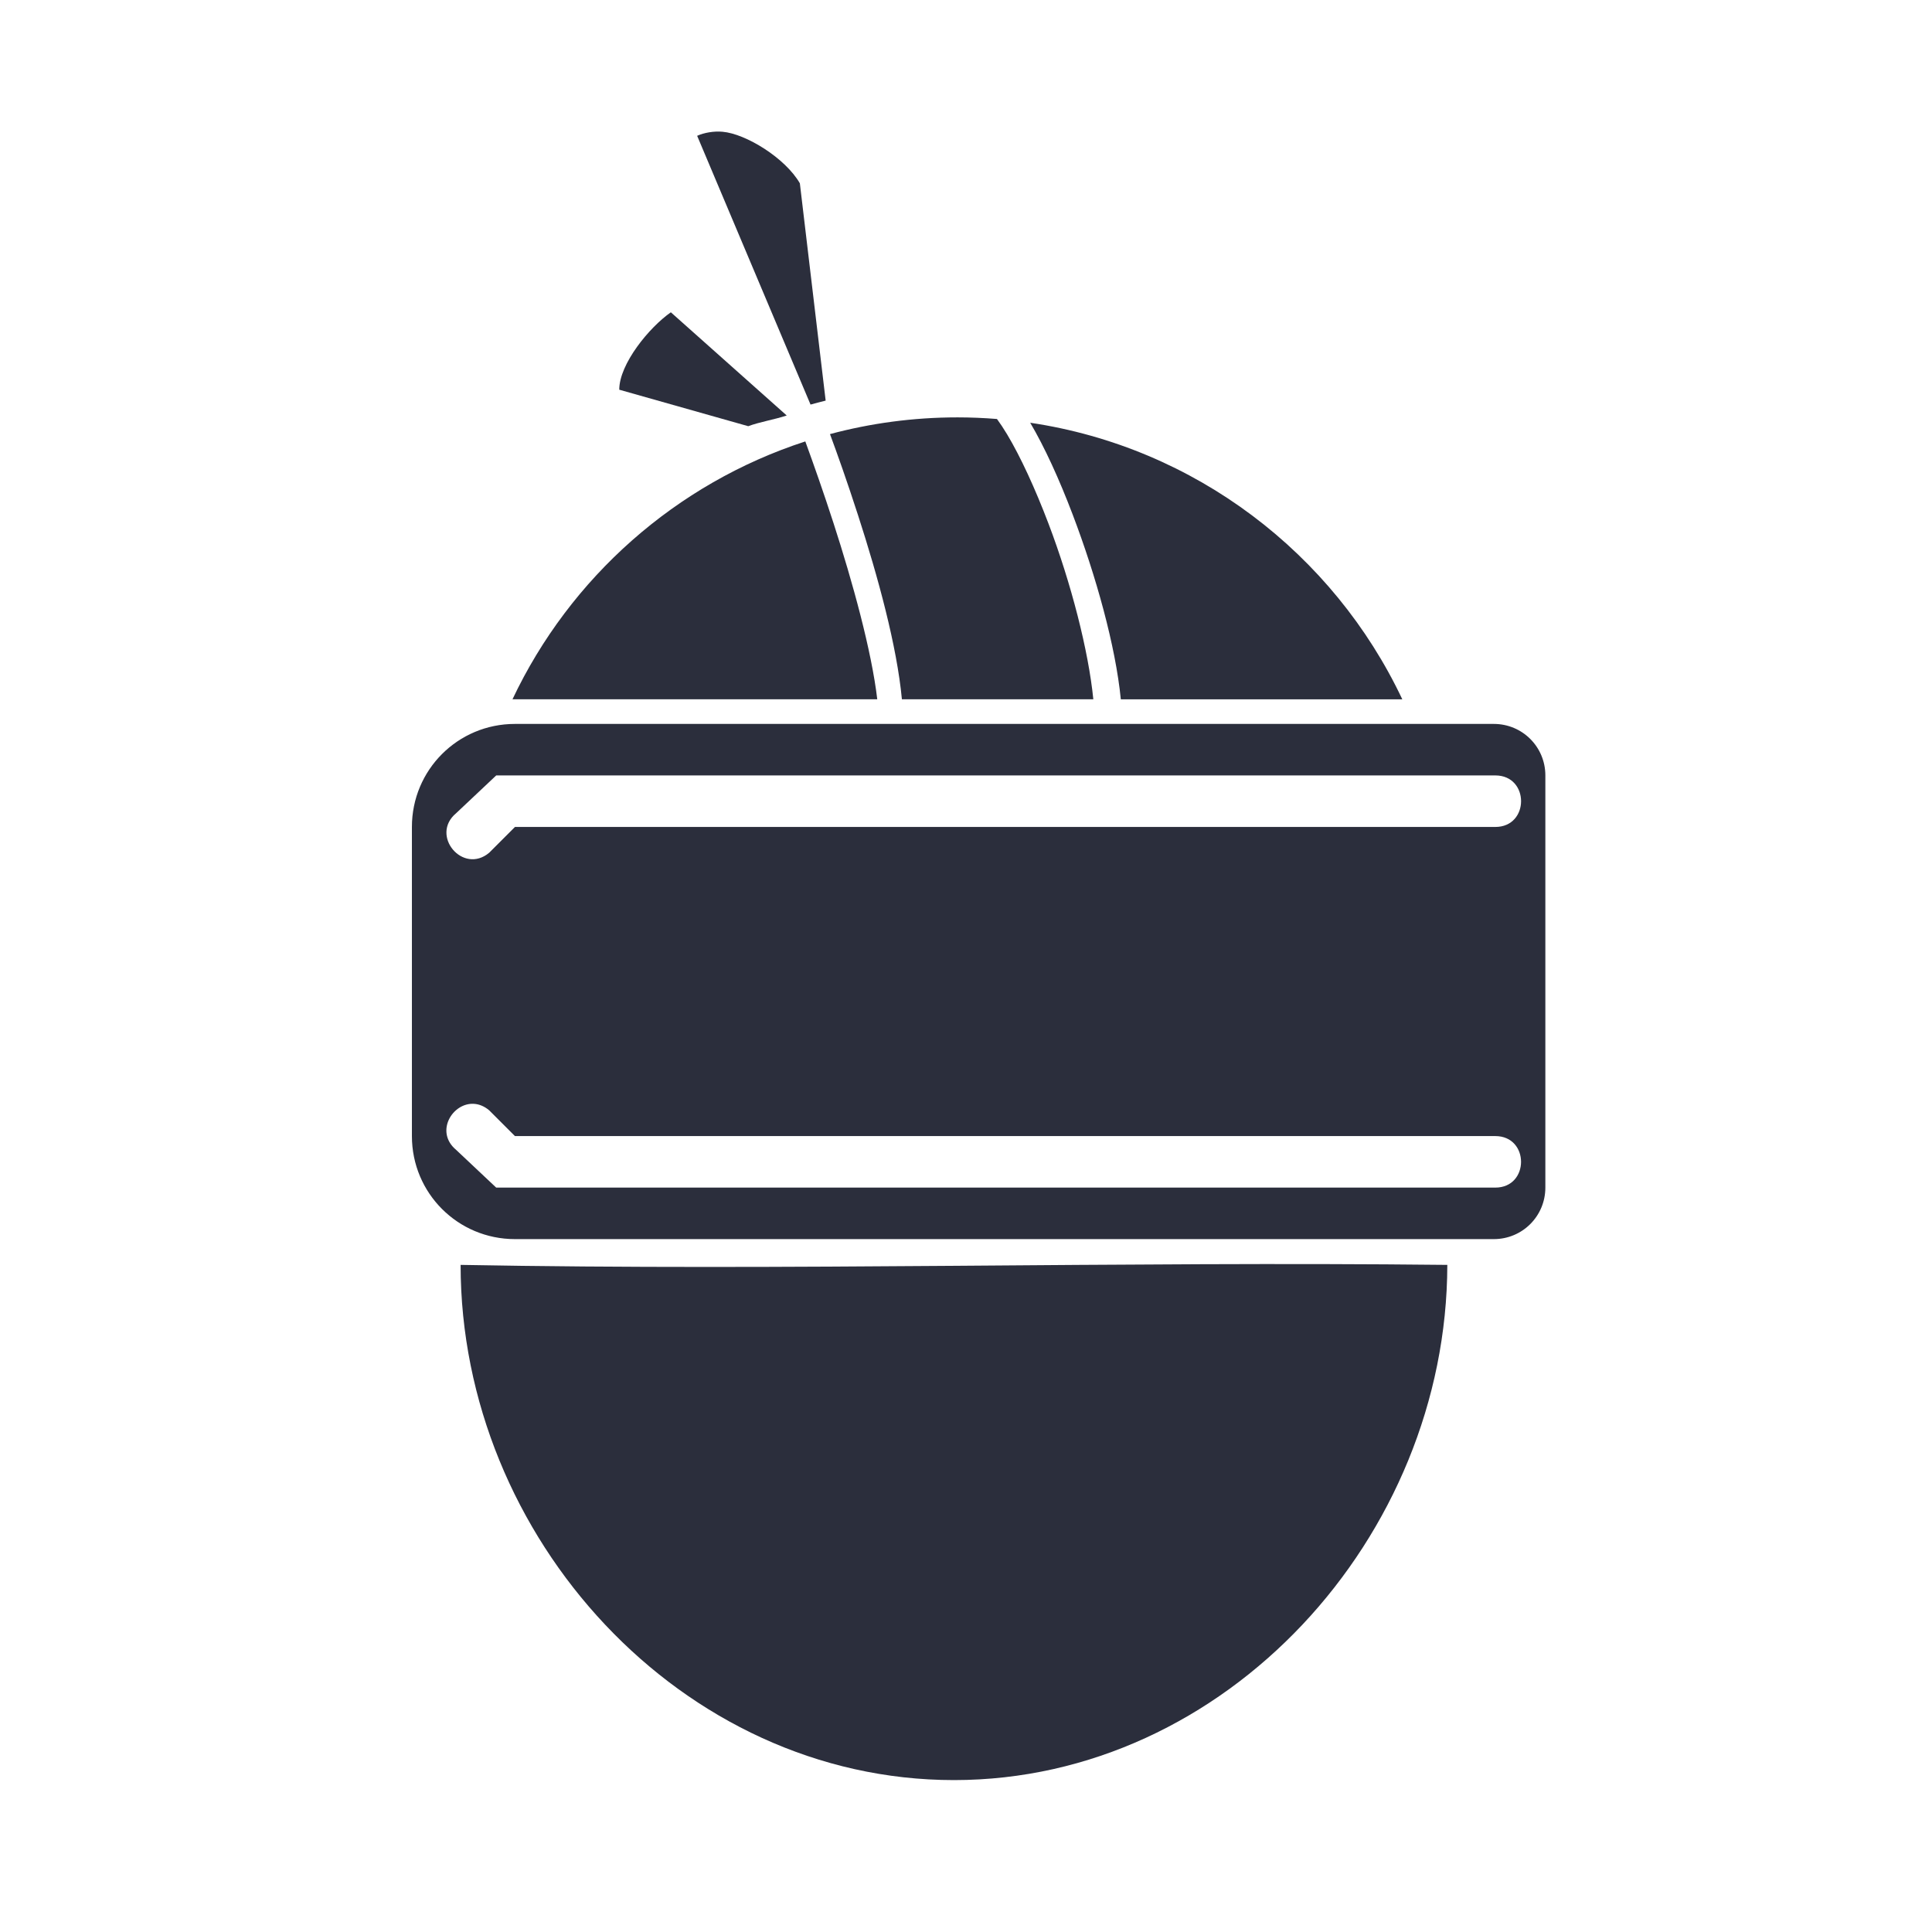 <?xml version="1.0" encoding="UTF-8" standalone="no"?>
<!-- Created with Inkscape (http://www.inkscape.org/) -->

<svg
   xmlns:dc="http://purl.org/dc/elements/1.1/"
   xmlns:cc="http://creativecommons.org/ns#"
   xmlns:rdf="http://www.w3.org/1999/02/22-rdf-syntax-ns#"
   xmlns:svg="http://www.w3.org/2000/svg"
   xmlns="http://www.w3.org/2000/svg"
   xmlns:sodipodi="http://sodipodi.sourceforge.net/DTD/sodipodi-0.dtd"
   xmlns:inkscape="http://www.inkscape.org/namespaces/inkscape"
   width="300"
   height="300"
   viewBox="0 0 79.375 79.375"
   version="1.1"
   id="svg2822"
   inkscape:version="0.92.2 2405546, 2018-03-11"
   sodipodi:docname="audio-no-audio.svg"
   inkscape:export-filename="/home/bastian/Sync/VRAR Requirements Visualization/virtual-reality-icons repository/900px/audio-no-audio.png"
   inkscape:export-xdpi="288"
   inkscape:export-ydpi="288">
  <defs
     id="defs2816">
    <clipPath
       clipPathUnits="userSpaceOnUse"
       id="clipPath6262-7">
      <rect
         y="220.75"
         x="26.85"
         height="6.375"
         width="3.825"
         id="rect6264-2"
         style="color:#bebebe;display:inline;overflow:visible;visibility:visible;fill:#bebebe;fill-opacity:1;fill-rule:nonzero;stroke:none;stroke-width:2;marker:none" />
    </clipPath>
    <clipPath
       clipPathUnits="userSpaceOnUse"
       id="clipPath6258-2">
      <rect
         y="221.282"
         x="26.966"
         height="5.313"
         width="2.898"
         id="rect6260-6"
         style="color:#bebebe;display:inline;overflow:visible;visibility:visible;fill:#bebebe;fill-opacity:1;fill-rule:nonzero;stroke:none;stroke-width:2;marker:none" />
    </clipPath>
    <clipPath
       clipPathUnits="userSpaceOnUse"
       id="clipPath6254-1">
      <rect
         y="221.502"
         x="26.999"
         height="4.878"
         width="1.876"
         id="rect6256-0"
         style="color:#bebebe;display:inline;overflow:visible;visibility:visible;fill:#bebebe;fill-opacity:1;stroke:none;stroke-width:2;marker:none" />
    </clipPath>
    <clipPath
       clipPathUnits="userSpaceOnUse"
       id="clipPath6262-7-6">
      <rect
         y="220.75"
         x="26.85"
         height="6.375"
         width="3.825"
         id="rect6264-2-2"
         style="color:#bebebe;display:inline;overflow:visible;visibility:visible;fill:#bebebe;fill-opacity:1;fill-rule:nonzero;stroke:none;stroke-width:2;marker:none" />
    </clipPath>
    <clipPath
       clipPathUnits="userSpaceOnUse"
       id="clipPath6258-2-9">
      <rect
         y="221.282"
         x="26.966"
         height="5.313"
         width="2.898"
         id="rect6260-6-1"
         style="color:#bebebe;display:inline;overflow:visible;visibility:visible;fill:#bebebe;fill-opacity:1;fill-rule:nonzero;stroke:none;stroke-width:2;marker:none" />
    </clipPath>
    <clipPath
       clipPathUnits="userSpaceOnUse"
       id="clipPath6254-1-2">
      <rect
         y="221.502"
         x="26.999"
         height="4.878"
         width="1.876"
         id="rect6256-0-7"
         style="color:#bebebe;display:inline;overflow:visible;visibility:visible;fill:#bebebe;fill-opacity:1;stroke:none;stroke-width:2;marker:none" />
    </clipPath>
    <clipPath
       clipPathUnits="userSpaceOnUse"
       id="clipPath6262-7-6-9">
      <rect
         y="220.75"
         x="26.85"
         height="6.375"
         width="3.825"
         id="rect6264-2-2-3"
         style="color:#bebebe;display:inline;overflow:visible;visibility:visible;fill:#bebebe;fill-opacity:1;fill-rule:nonzero;stroke:none;stroke-width:2;marker:none" />
    </clipPath>
    <clipPath
       clipPathUnits="userSpaceOnUse"
       id="clipPath6258-2-9-1">
      <rect
         y="221.282"
         x="26.966"
         height="5.313"
         width="2.898"
         id="rect6260-6-1-9"
         style="color:#bebebe;display:inline;overflow:visible;visibility:visible;fill:#bebebe;fill-opacity:1;fill-rule:nonzero;stroke:none;stroke-width:2;marker:none" />
    </clipPath>
    <clipPath
       clipPathUnits="userSpaceOnUse"
       id="clipPath6254-1-2-4">
      <rect
         y="221.502"
         x="26.999"
         height="4.878"
         width="1.876"
         id="rect6256-0-7-7"
         style="color:#bebebe;display:inline;overflow:visible;visibility:visible;fill:#bebebe;fill-opacity:1;stroke:none;stroke-width:2;marker:none" />
    </clipPath>
    <clipPath
       clipPathUnits="userSpaceOnUse"
       id="clipPath6254-1-2-4-6">
      <rect
         y="221.502"
         x="26.999"
         height="4.878"
         width="1.876"
         id="rect6256-0-7-7-1"
         style="color:#bebebe;display:inline;overflow:visible;visibility:visible;fill:#bebebe;fill-opacity:1;stroke:none;stroke-width:2;marker:none" />
    </clipPath>
    <clipPath
       clipPathUnits="userSpaceOnUse"
       id="clipPath6258-2-9-1-5">
      <rect
         y="221.282"
         x="26.966"
         height="5.313"
         width="2.898"
         id="rect6260-6-1-9-5"
         style="color:#bebebe;display:inline;overflow:visible;visibility:visible;fill:#bebebe;fill-opacity:1;fill-rule:nonzero;stroke:none;stroke-width:2;marker:none" />
    </clipPath>
    <clipPath
       clipPathUnits="userSpaceOnUse"
       id="clipPath6262-7-6-9-4">
      <rect
         y="220.75"
         x="26.85"
         height="6.375"
         width="3.825"
         id="rect6264-2-2-3-7"
         style="color:#bebebe;display:inline;overflow:visible;visibility:visible;fill:#bebebe;fill-opacity:1;fill-rule:nonzero;stroke:none;stroke-width:2;marker:none" />
    </clipPath>
    <clipPath
       clipPathUnits="userSpaceOnUse"
       id="clipPath6254-1-2-8">
      <rect
         y="221.502"
         x="26.999"
         height="4.878"
         width="1.876"
         id="rect6256-0-7-8"
         style="color:#bebebe;display:inline;overflow:visible;visibility:visible;fill:#bebebe;fill-opacity:1;stroke:none;stroke-width:2;marker:none" />
    </clipPath>
    <clipPath
       clipPathUnits="userSpaceOnUse"
       id="clipPath6258-2-9-4">
      <rect
         y="221.282"
         x="26.966"
         height="5.313"
         width="2.898"
         id="rect6260-6-1-3"
         style="color:#bebebe;display:inline;overflow:visible;visibility:visible;fill:#bebebe;fill-opacity:1;fill-rule:nonzero;stroke:none;stroke-width:2;marker:none" />
    </clipPath>
    <clipPath
       clipPathUnits="userSpaceOnUse"
       id="clipPath6262-7-6-1">
      <rect
         y="220.75"
         x="26.85"
         height="6.375"
         width="3.825"
         id="rect6264-2-2-4"
         style="color:#bebebe;display:inline;overflow:visible;visibility:visible;fill:#bebebe;fill-opacity:1;fill-rule:nonzero;stroke:none;stroke-width:2;marker:none" />
    </clipPath>
  </defs>
  <sodipodi:namedview
     id="base"
     pagecolor="#dddddd"
     bordercolor="#666666"
     borderopacity="1.0"
     inkscape:pageopacity="0"
     inkscape:pageshadow="2"
     inkscape:zoom="2.0000001"
     inkscape:cx="81.562442"
     inkscape:cy="147.7785"
     inkscape:document-units="mm"
     inkscape:current-layer="layer1"
     showgrid="false"
     inkscape:window-width="1920"
     inkscape:window-height="1016"
     inkscape:window-x="0"
     inkscape:window-y="27"
     inkscape:window-maximized="1"
     units="px"
     inkscape:snap-global="true"
     fit-margin-top="5"
     fit-margin-left="5"
     fit-margin-right="5"
     fit-margin-bottom="5"
     inkscape:snap-grids="true">
    <inkscape:grid
       type="xygrid"
       id="grid3470"
       originx="-180.986"
       originy="-153.567"
       empspacing="4" />
  </sodipodi:namedview>
  <g
     inkscape:label="Layer 1"
     inkscape:groupmode="layer"
     id="layer1"
     transform="translate(-180.986,-64.058)">
    <g
       transform="translate(-4.233,-1.058)"
       id="g5237">
      <g
         transform="translate(-3.215,0.291)"
         id="g4300">
        <path
           style="opacity:1;fill:none;fill-opacity:1;fill-rule:evenodd;stroke:none;stroke-width:1;stroke-linecap:square;stroke-linejoin:miter;stroke-miterlimit:4;stroke-dasharray:none;stroke-dashoffset:0;stroke-opacity:1"
           d="m 208.737,94.213 c -0.47,0.012 -1.396,0.514 -2.111,1.201 -0.716,0.688 -1.203,1.581 -1.203,1.905 v 16.144 c 0,0.305 0.496,1.094 1.226,1.691 0.73,0.597 1.67,1.018 2.08,1.018 h 0.5 40.888 c 1.046,0 1.873,-0.827 1.873,-1.873 V 96.085 c 0,-1.046 -0.827,-1.871 -1.873,-1.871 z"
           id="rect2278-9-8-37-1-9"
           inkscape:connector-curvature="0" />
        <path
           style="opacity:1;fill:none;fill-opacity:1;fill-rule:evenodd;stroke:none;stroke-width:3.442;stroke-linecap:square;stroke-linejoin:miter;stroke-miterlimit:4;stroke-dasharray:none;stroke-dashoffset:0;stroke-opacity:1"
           d="m 208.729,94.214 c -0.473,0.017 -1.392,0.517 -2.103,1.2 -0.716,0.688 -1.203,1.581 -1.203,1.905 v 16.144 c 0,0.305 0.496,1.094 1.226,1.691 0.73,0.597 1.67,1.018 2.08,1.018 0.007,-0.455 2.6e-4,-20.997 0,-21.958 z"
           id="rect2278-9-5-5-3"
           inkscape:connector-curvature="0" />
        <path
           style="opacity:1;fill:#2b2e3c;fill-opacity:1;fill-rule:evenodd;stroke:none;stroke-width:0.833;stroke-linecap:square;stroke-linejoin:miter;stroke-miterlimit:4;stroke-dasharray:none;stroke-dashoffset:0;stroke-opacity:1"
           d="m 207.358,116.792 c 1.2e-4,11.195 9.075,21.167 20.27,21.167 11.181,-7.9e-4 20.25,-9.986 20.268,-21.167 -13.511,-0.148 -27.029,0.25 -40.538,0 z"
           id="path2039-7-92-9-6"
           inkscape:connector-curvature="0"
           sodipodi:nodetypes="cccc" />
        <path
           transform="matrix(0.265,0,0,0.265,180.986,64.058)"
           sodipodi:nodetypes="ccccc"
           inkscape:connector-curvature="0"
           style="opacity:1;fill:#2b2e3c;fill-opacity:1;fill-rule:evenodd;stroke:none;stroke-width:7.559;stroke-linecap:round;stroke-linejoin:miter;stroke-miterlimit:4;stroke-dasharray:none;stroke-dashoffset:0;stroke-opacity:1"
           d="m 132.112,51.312 c -3.345,2.325 -8,8 -8,12 l 20,5.658 c 1.677,-0.642 3.966,-1.001 5.964,-1.658 z"
           id="path9205-9-6-2" />
        <path
           transform="matrix(0.265,0,0,0.265,180.986,64.058)"
           sodipodi:nodetypes="cccccc"
           inkscape:connector-curvature="0"
           style="opacity:1;fill:#2b2e3c;fill-opacity:1;fill-rule:evenodd;stroke:none;stroke-width:7.063;stroke-linecap:round;stroke-linejoin:miter;stroke-miterlimit:4;stroke-dasharray:none;stroke-dashoffset:0;stroke-opacity:1"
           d="m 136.188,23.95 17.58,41.668 c 0.771,-0.215 1.556,-0.418 2.344,-0.615 l -4,-33.691 c -2.272,-3.936 -8.384,-7.686 -12,-7.993 -1.311,-0.118 -2.832,0.133 -3.924,0.631 z"
           id="path9205-2-7-7-6" />
      </g>
      <path
         inkscape:connector-curvature="0"
         id="path5038"
         d="M 246.592,96.975 H 207.433"
         style="opacity:1;fill:#2b2e3c;fill-opacity:1;fill-rule:evenodd;stroke:none;stroke-width:2.117;stroke-linecap:butt;stroke-linejoin:bevel;stroke-miterlimit:4;stroke-dasharray:none;stroke-dashoffset:6.992;stroke-opacity:1" />
      <path
         id="rect5016"
         d="m 206.375,94.858 c -2.345,0 -4.233,1.888 -4.233,4.233 V 111.791 c 0,2.345 1.888,4.233 4.233,4.233 h 40.217 c 1.173,0 2.117,-0.944 2.117,-2.117 V 96.975 c 0,-1.173 -0.944,-2.117 -2.117,-2.117 z m -0.769,2.116 h 41.047 c 1.411,0 1.411,2.117 0,2.117 h -40.277 l -1.058,1.058 c -1.081,0.911 -2.445,-0.714 -1.361,-1.621 z m -0.909,13.493 c 0.205,0.014 0.417,0.095 0.62,0.266 l 1.058,1.058 h 40.277 c 1.411,0 1.411,2.117 0,2.117 h -41.047 l -1.65,-1.554 c -0.881,-0.737 -0.146,-1.948 0.741,-1.887 z"
         style="opacity:1;fill:#2b2e3c;fill-opacity:1;fill-rule:evenodd;stroke:none;stroke-width:2.117;stroke-linecap:butt;stroke-linejoin:bevel;stroke-miterlimit:4;stroke-dasharray:none;stroke-dashoffset:6.992;stroke-opacity:1"
         inkscape:connector-curvature="0" />
      <path
         inkscape:connector-curvature="0"
         id="path5174"
         transform="matrix(0.265,0,0,0.265,180.986,64.058)"
         d="m 164.402,68.701 c -6.832,10e-7 -13.452,0.906 -19.752,2.592 1.119,3.021 2.587,7.129 4.355,12.59 3.102,9.578 6.026,20.289 6.795,28.527 h 29.678 c -0.747,-7.506 -3.432,-17.979 -6.953,-27.242 -2.064,-5.43 -4.333,-10.363 -6.414,-13.834 -0.542,-0.904 -1.073,-1.701 -1.572,-2.383 -2.025,-0.161 -4.07,-0.25 -6.137,-0.25 z m 11.289,0.832 c 2.23,3.77 4.499,8.746 6.576,14.209 3.627,9.541 6.662,20.4 7.473,28.668 h 43.639 C 222.702,89.829 201.27,73.33 175.691,69.533 Z m -34.867,2.896 c -20.065,6.52 -36.483,21.125 -45.398,39.98 h 56.555 c -0.878,-7.491 -3.805,-18.119 -6.777,-27.295 -1.578,-4.873 -3.111,-9.205 -4.379,-12.686 z"
         style="opacity:1;fill:#2b2e3c;fill-opacity:1;fill-rule:evenodd;stroke:none;stroke-width:4;stroke-linecap:butt;stroke-linejoin:bevel;stroke-miterlimit:4;stroke-dasharray:none;stroke-dashoffset:6.992;stroke-opacity:1" />
    </g>
  </g>
</svg>
